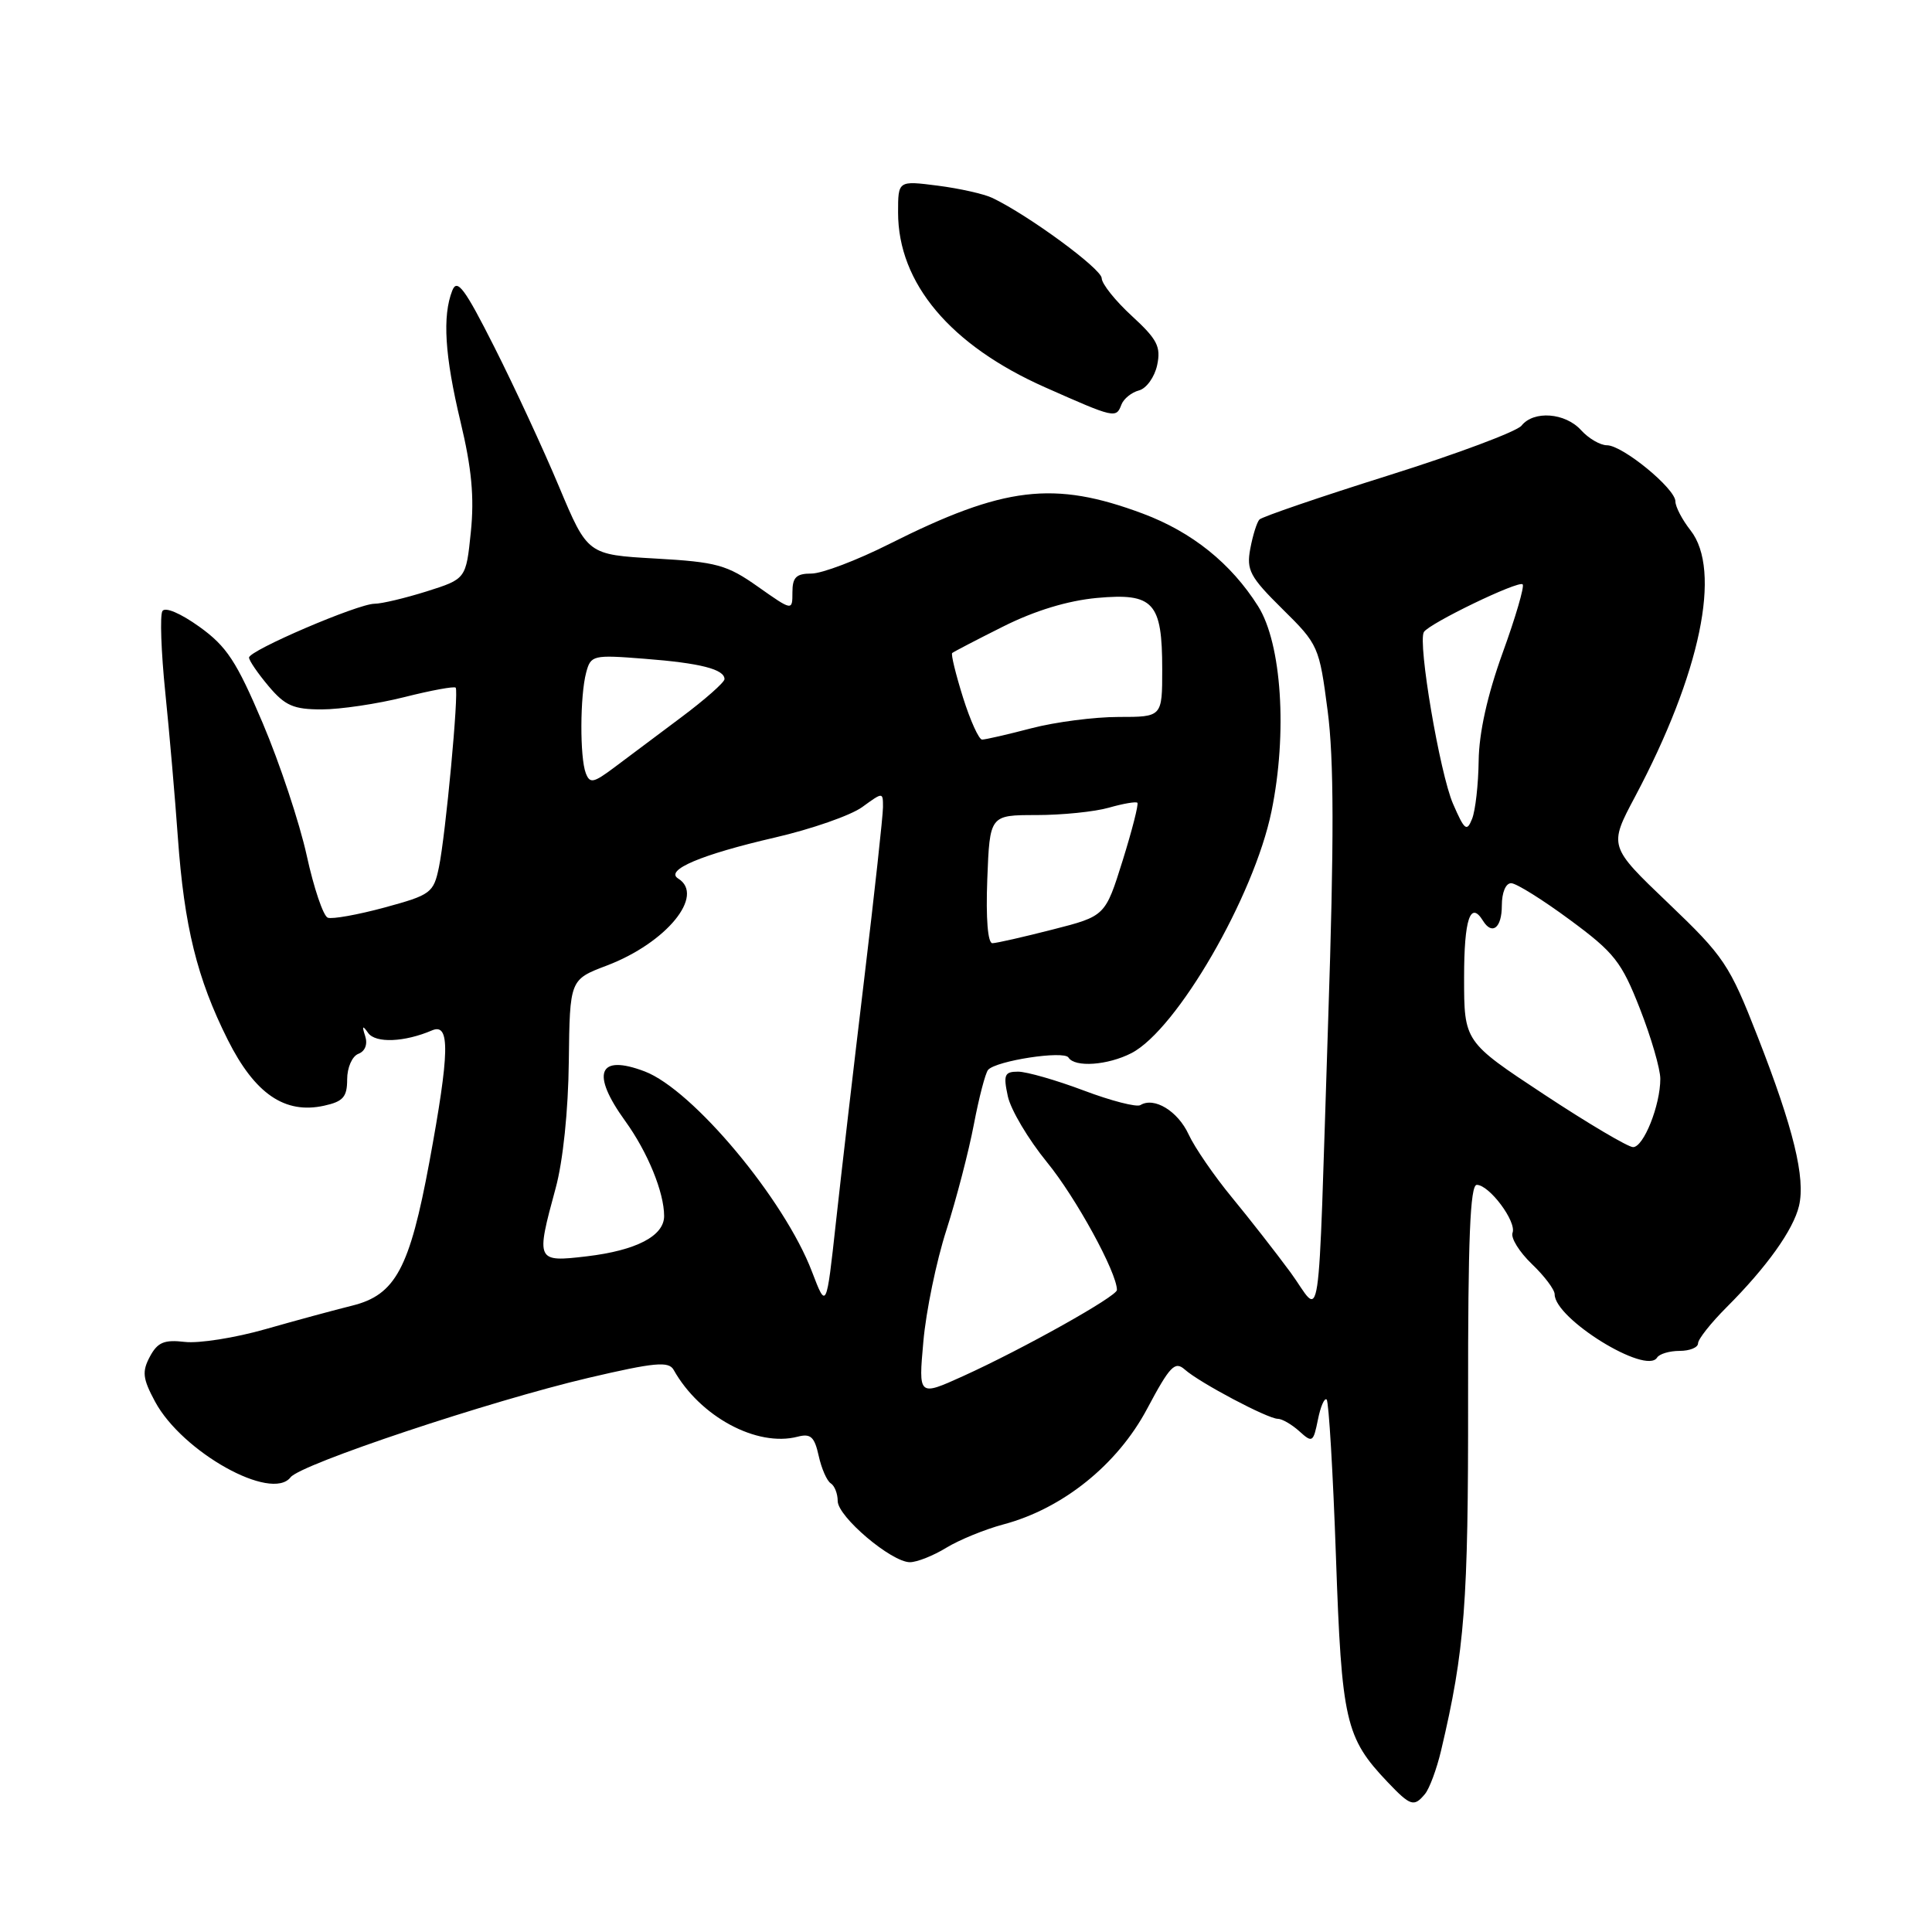 <?xml version="1.0" encoding="UTF-8" standalone="no"?>
<!DOCTYPE svg PUBLIC "-//W3C//DTD SVG 1.1//EN" "http://www.w3.org/Graphics/SVG/1.1/DTD/svg11.dtd" >
<svg xmlns="http://www.w3.org/2000/svg" xmlns:xlink="http://www.w3.org/1999/xlink" version="1.1" viewBox="0 0 256 256">
 <g >
 <path fill="currentColor"
d=" M 188.82 237.71 C 189.41 237.00 190.37 234.41 190.95 231.96 C 194.10 218.62 194.56 212.53 194.53 185.25 C 194.51 164.23 194.80 157.00 195.68 157.00 C 197.34 157.00 200.98 161.88 200.42 163.35 C 200.16 164.03 201.31 165.88 202.97 167.48 C 204.64 169.07 206.00 170.88 206.00 171.50 C 206.00 174.74 218.12 182.23 219.57 179.89 C 219.87 179.40 221.22 179.00 222.56 179.00 C 223.90 179.00 225.00 178.55 225.00 178.00 C 225.00 177.45 226.70 175.30 228.79 173.21 C 234.10 167.90 237.63 162.96 238.38 159.78 C 239.25 156.08 237.65 149.52 232.91 137.39 C 229.16 127.79 228.46 126.75 221.04 119.66 C 213.16 112.13 213.16 112.13 216.66 105.55 C 225.33 89.22 228.17 75.57 224.00 70.27 C 222.90 68.87 222.00 67.15 222.00 66.44 C 222.00 64.74 215.00 59.00 212.93 59.00 C 212.04 59.00 210.50 58.10 209.50 57.00 C 207.40 54.68 203.22 54.37 201.61 56.40 C 201.00 57.17 193.07 60.14 184.00 62.99 C 174.93 65.84 167.22 68.48 166.88 68.84 C 166.54 69.20 166.00 70.94 165.67 72.70 C 165.14 75.54 165.61 76.43 169.93 80.70 C 174.70 85.40 174.81 85.67 175.92 94.19 C 176.76 100.58 176.78 111.40 175.99 135.19 C 174.57 178.59 175.20 174.34 171.00 168.60 C 169.07 165.98 165.58 161.51 163.24 158.67 C 160.89 155.82 158.31 152.07 157.50 150.32 C 156.07 147.22 152.93 145.31 151.11 146.43 C 150.62 146.74 147.23 145.87 143.58 144.49 C 139.94 143.12 136.03 142.00 134.90 142.00 C 133.10 142.00 132.93 142.41 133.54 145.25 C 133.92 147.04 136.26 150.97 138.73 154.00 C 142.55 158.66 148.00 168.62 148.00 170.93 C 148.00 171.77 135.56 178.74 127.60 182.35 C 121.70 185.02 121.70 185.02 122.35 177.76 C 122.70 173.77 124.07 167.12 125.40 163.00 C 126.72 158.88 128.36 152.57 129.04 149.00 C 129.72 145.43 130.57 142.17 130.93 141.76 C 132.00 140.55 140.99 139.17 141.58 140.13 C 142.41 141.47 146.78 141.16 149.93 139.54 C 155.95 136.42 166.17 118.77 168.48 107.50 C 170.61 97.15 169.83 85.27 166.70 80.32 C 163.12 74.65 157.96 70.50 151.44 68.06 C 139.64 63.65 133.04 64.44 117.84 72.08 C 113.55 74.24 108.91 76.00 107.52 76.00 C 105.50 76.00 105.00 76.50 105.00 78.48 C 105.00 80.96 105.00 80.96 100.43 77.74 C 96.32 74.84 94.97 74.47 86.87 74.01 C 77.86 73.50 77.86 73.50 74.08 64.50 C 72.01 59.55 68.15 51.23 65.51 46.00 C 61.57 38.19 60.57 36.86 59.93 38.50 C 58.60 41.88 58.93 47.14 61.02 55.88 C 62.50 62.05 62.86 65.89 62.39 70.48 C 61.75 76.71 61.75 76.71 56.54 78.36 C 53.67 79.26 50.56 80.00 49.63 80.00 C 47.44 80.00 33.00 86.19 33.00 87.13 C 33.00 87.53 34.17 89.23 35.59 90.92 C 37.77 93.51 38.89 94.00 42.63 94.00 C 45.08 94.00 50.01 93.27 53.58 92.37 C 57.15 91.47 60.21 90.91 60.38 91.12 C 60.82 91.66 59.05 110.61 58.16 114.91 C 57.45 118.32 57.09 118.58 50.96 120.25 C 47.41 121.21 44.02 121.82 43.43 121.60 C 42.84 121.38 41.58 117.67 40.64 113.35 C 39.69 109.03 37.07 101.14 34.81 95.81 C 31.34 87.63 30.04 85.65 26.42 83.05 C 23.92 81.26 21.88 80.39 21.52 80.97 C 21.18 81.53 21.35 86.37 21.90 91.74 C 22.45 97.11 23.20 105.78 23.57 111.00 C 24.41 122.74 26.11 129.66 30.18 137.78 C 33.77 144.94 37.74 147.66 42.95 146.51 C 45.47 145.96 46.00 145.35 46.00 143.03 C 46.00 141.46 46.66 139.96 47.48 139.64 C 48.38 139.30 48.74 138.37 48.39 137.29 C 47.94 135.91 48.04 135.82 48.79 136.88 C 49.77 138.25 53.59 138.10 57.25 136.53 C 59.67 135.50 59.58 139.44 56.89 154.00 C 54.28 168.07 52.40 171.58 46.68 173.00 C 44.38 173.57 39.21 174.97 35.18 176.12 C 31.16 177.27 26.34 178.03 24.49 177.81 C 21.75 177.49 20.88 177.86 19.86 179.76 C 18.80 181.75 18.90 182.66 20.55 185.73 C 24.15 192.41 35.97 199.01 38.50 195.75 C 39.85 194.00 64.98 185.62 77.99 182.57 C 86.75 180.52 88.61 180.35 89.26 181.51 C 92.73 187.71 100.29 191.78 105.69 190.37 C 107.42 189.92 107.92 190.38 108.48 192.90 C 108.85 194.59 109.57 196.23 110.08 196.55 C 110.58 196.86 111.00 197.92 111.00 198.89 C 111.00 200.97 118.12 207.00 120.57 207.00 C 121.50 207.00 123.67 206.14 125.38 205.09 C 127.10 204.04 130.50 202.65 132.93 202.00 C 140.81 199.91 148.05 194.09 151.99 186.69 C 155.02 181.00 155.68 180.31 156.99 181.47 C 158.94 183.21 167.99 188.00 169.32 188.00 C 169.88 188.00 171.16 188.74 172.17 189.65 C 173.89 191.21 174.02 191.13 174.63 188.12 C 174.98 186.36 175.50 185.17 175.79 185.45 C 176.07 185.74 176.63 195.11 177.02 206.27 C 177.78 228.08 178.27 230.25 183.87 236.14 C 186.90 239.32 187.36 239.47 188.82 237.71 Z  M 148.60 53.60 C 148.90 52.83 149.94 51.99 150.93 51.73 C 151.91 51.47 152.99 49.96 153.33 48.38 C 153.85 45.93 153.34 44.96 149.97 41.86 C 147.79 39.86 145.99 37.61 145.98 36.86 C 145.95 35.62 136.32 28.54 131.50 26.23 C 130.40 25.70 127.14 24.97 124.25 24.60 C 119.00 23.93 119.00 23.93 119.00 28.15 C 119.00 37.53 125.93 45.76 138.50 51.33 C 147.74 55.43 147.89 55.46 148.60 53.60 Z  M 107.59 168.50 C 103.95 158.93 91.80 144.40 85.43 141.97 C 79.27 139.63 78.26 142.20 82.85 148.55 C 85.82 152.66 88.00 157.99 88.00 161.13 C 88.00 163.77 84.32 165.69 77.75 166.47 C 71.04 167.26 70.99 167.14 73.62 157.46 C 74.60 153.89 75.30 147.16 75.37 140.65 C 75.50 129.80 75.50 129.80 80.41 127.94 C 88.30 124.94 93.46 118.64 89.86 116.41 C 88.05 115.29 92.90 113.24 102.67 110.98 C 107.53 109.86 112.74 108.04 114.25 106.94 C 117.00 104.94 117.00 104.94 117.00 106.95 C 117.00 108.06 115.88 118.31 114.51 129.73 C 113.14 141.16 111.45 155.68 110.76 162.00 C 109.50 173.50 109.50 173.50 107.59 168.50 Z  M 204.60 145.02 C 194.00 138.03 194.00 138.03 194.00 129.52 C 194.00 121.79 194.83 119.30 196.50 122.00 C 197.72 123.97 199.00 122.95 199.00 120.00 C 199.00 118.25 199.52 117.01 200.25 117.03 C 200.94 117.05 204.44 119.24 208.04 121.90 C 213.91 126.23 214.86 127.44 217.29 133.64 C 218.78 137.44 220.00 141.63 220.00 142.95 C 220.00 146.46 217.79 152.00 216.39 152.00 C 215.73 152.00 210.42 148.86 204.60 145.02 Z  M 130.82 116.50 C 131.15 108.00 131.15 108.00 137.33 108.00 C 140.73 108.00 145.06 107.56 146.94 107.02 C 148.83 106.48 150.52 106.19 150.71 106.37 C 150.89 106.56 150.01 110.01 148.75 114.05 C 146.45 121.39 146.45 121.39 139.47 123.17 C 135.64 124.15 132.05 124.97 131.50 124.98 C 130.89 124.99 130.62 121.73 130.82 116.50 Z  M 192.53 106.50 C 190.78 102.46 187.84 85.14 188.67 83.75 C 189.34 82.62 201.22 76.88 201.76 77.43 C 202.02 77.68 200.83 81.77 199.11 86.50 C 197.08 92.12 195.98 97.08 195.93 100.80 C 195.89 103.94 195.50 107.40 195.06 108.50 C 194.36 110.26 194.06 110.02 192.53 106.50 Z  M 77.62 102.45 C 76.82 100.36 76.85 92.18 77.67 89.12 C 78.28 86.82 78.56 86.75 85.40 87.29 C 92.80 87.86 96.00 88.68 96.00 89.99 C 96.00 90.41 93.41 92.70 90.25 95.06 C 87.09 97.43 83.09 100.42 81.37 101.71 C 78.63 103.76 78.16 103.85 77.62 102.45 Z  M 127.60 92.41 C 126.64 89.34 125.99 86.69 126.17 86.53 C 126.35 86.37 129.40 84.78 132.94 83.01 C 137.13 80.91 141.48 79.59 145.35 79.23 C 152.86 78.55 154.00 79.80 154.00 88.69 C 154.00 95.00 154.00 95.00 148.21 95.00 C 145.03 95.00 139.83 95.67 136.66 96.50 C 133.49 97.33 130.56 98.00 130.13 98.00 C 129.71 98.00 128.57 95.49 127.60 92.41 Z "/>
</g>
</svg>